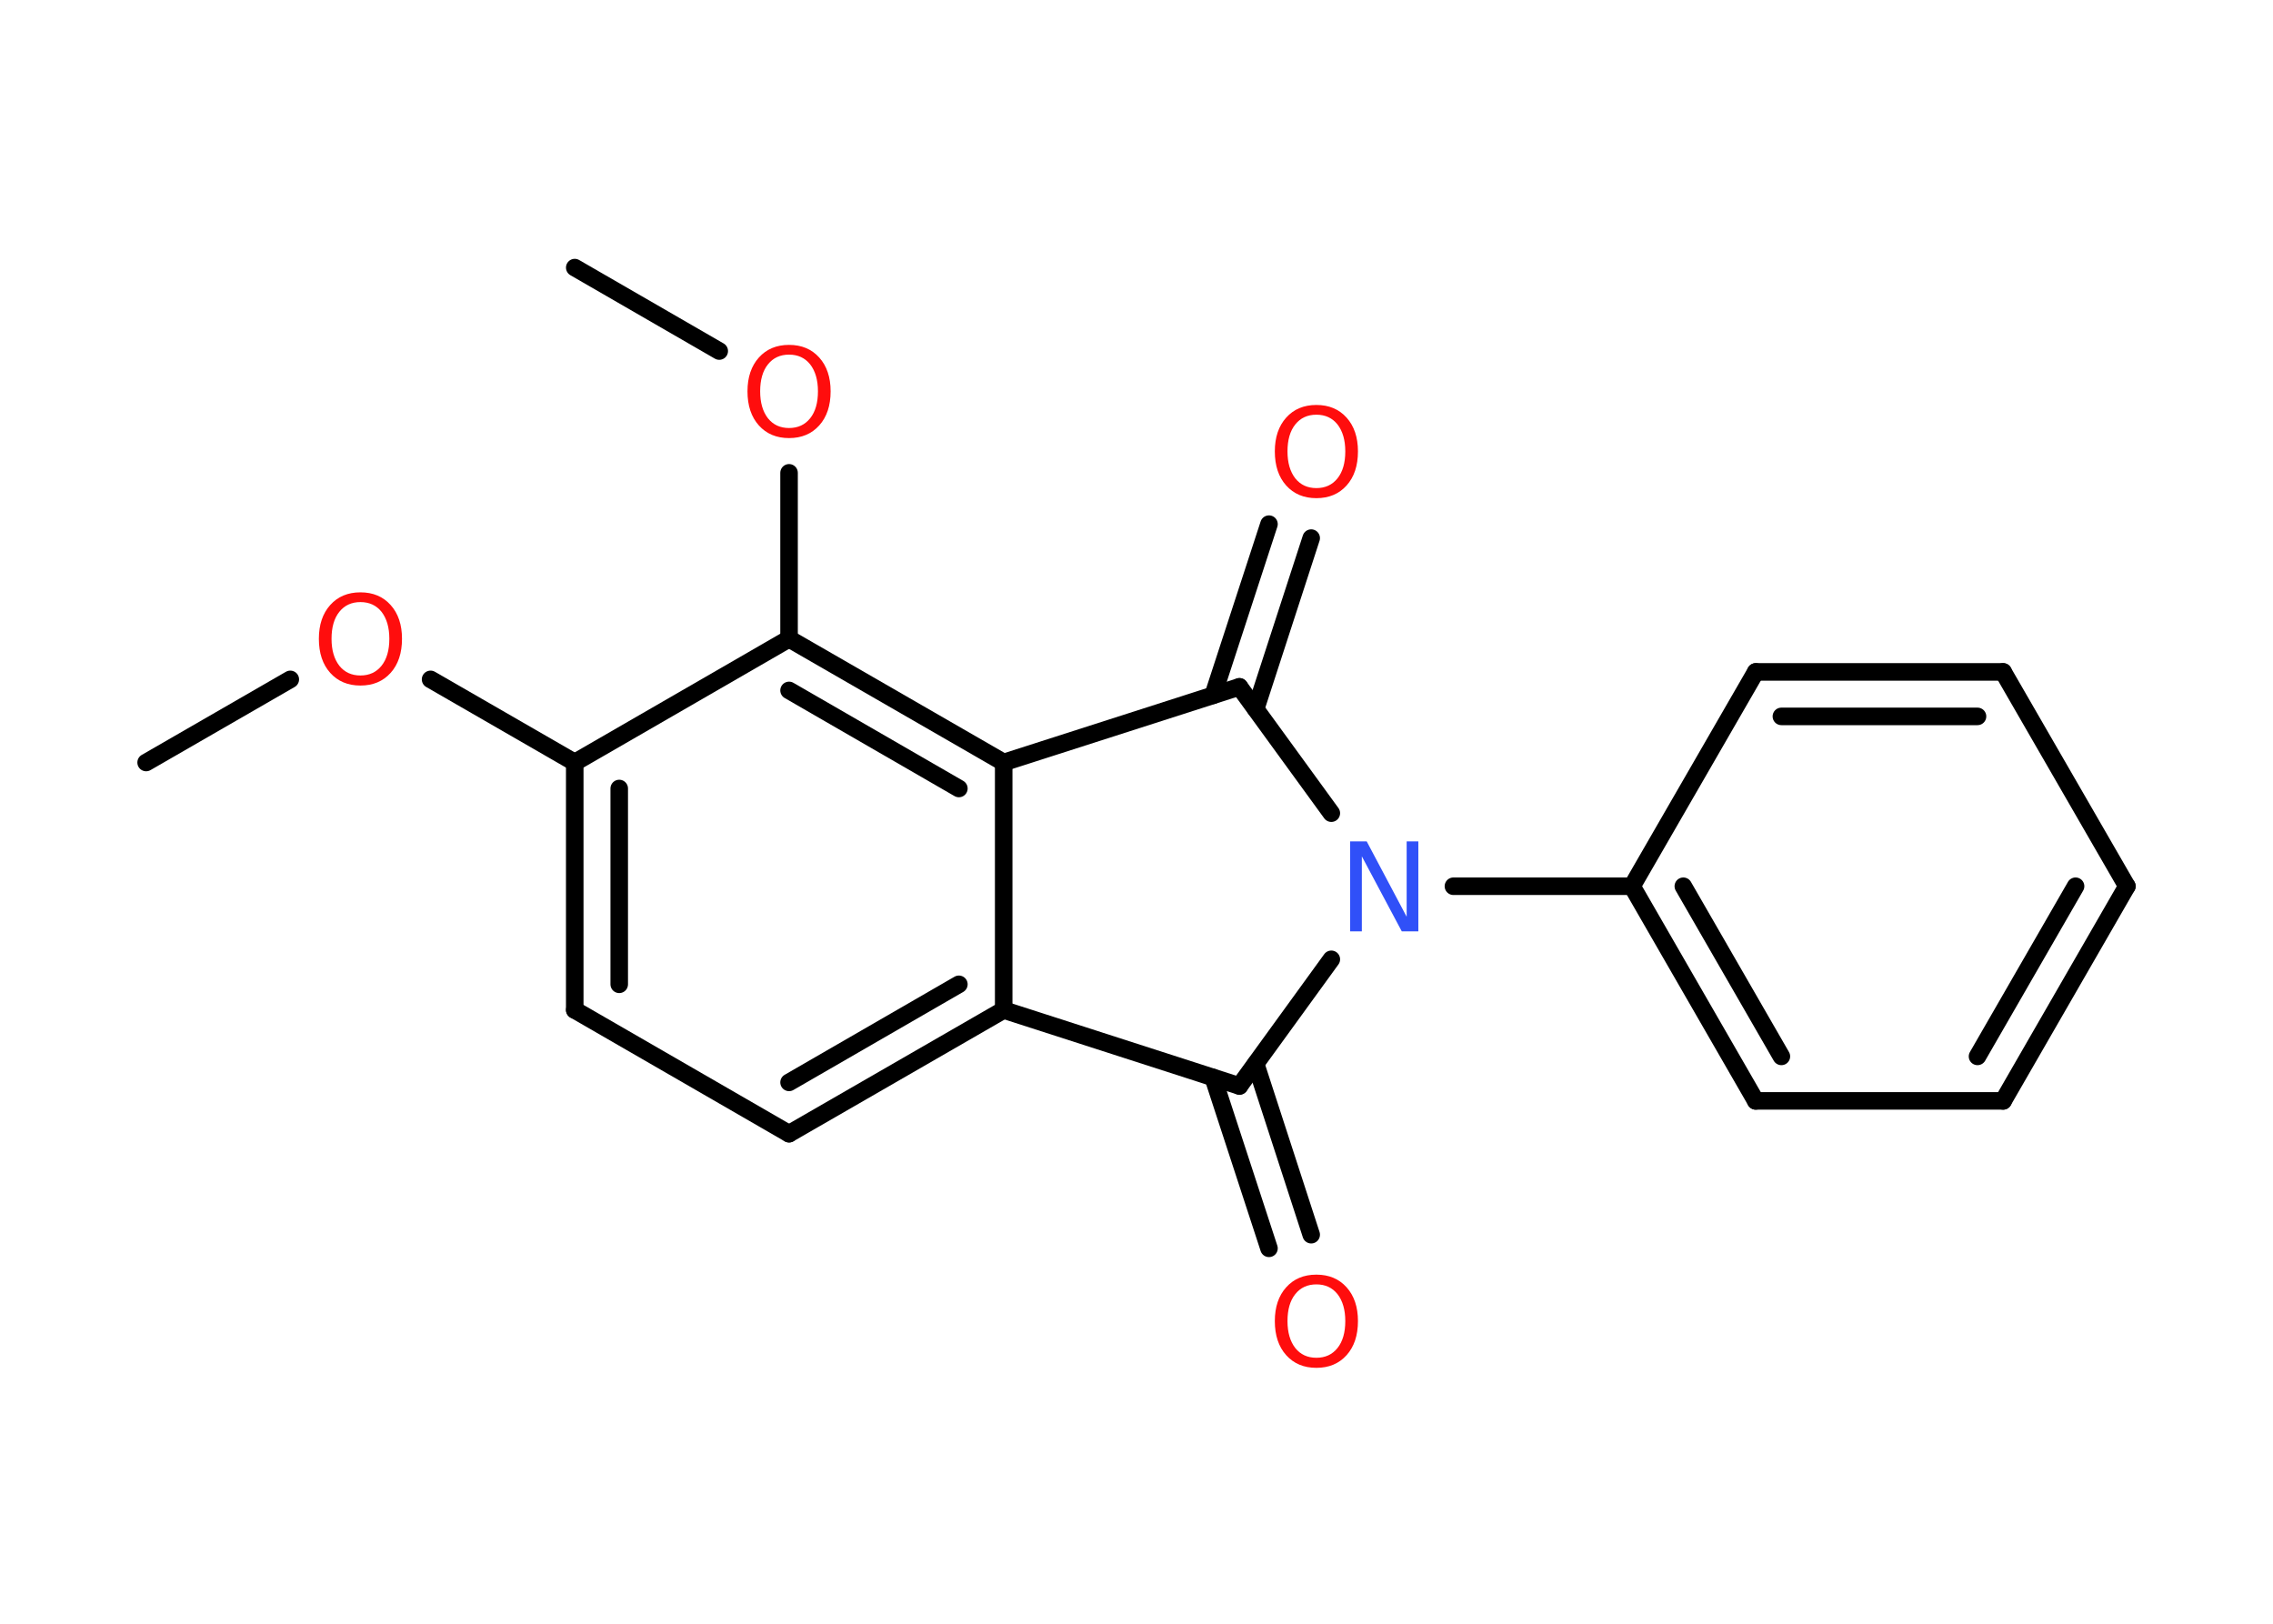 <?xml version='1.0' encoding='UTF-8'?>
<!DOCTYPE svg PUBLIC "-//W3C//DTD SVG 1.1//EN" "http://www.w3.org/Graphics/SVG/1.1/DTD/svg11.dtd">
<svg version='1.2' xmlns='http://www.w3.org/2000/svg' xmlns:xlink='http://www.w3.org/1999/xlink' width='70.0mm' height='50.0mm' viewBox='0 0 70.0 50.0'>
  <desc>Generated by the Chemistry Development Kit (http://github.com/cdk)</desc>
  <g stroke-linecap='round' stroke-linejoin='round' stroke='#000000' stroke-width='.54' fill='#FF0D0D'>
    <rect x='.0' y='.0' width='70.0' height='50.0' fill='#FFFFFF' stroke='none'/>
    <g id='mol1' class='mol'>
      <line id='mol1bnd1' class='bond' x1='4.5' y1='23.48' x2='8.94' y2='20.92'/>
      <line id='mol1bnd2' class='bond' x1='13.26' y1='20.92' x2='17.7' y2='23.48'/>
      <g id='mol1bnd3' class='bond'>
        <line x1='17.7' y1='23.48' x2='17.7' y2='31.1'/>
        <line x1='19.07' y1='24.28' x2='19.07' y2='30.31'/>
      </g>
      <line id='mol1bnd4' class='bond' x1='17.7' y1='31.1' x2='24.3' y2='34.91'/>
      <g id='mol1bnd5' class='bond'>
        <line x1='24.3' y1='34.91' x2='30.91' y2='31.1'/>
        <line x1='24.3' y1='33.33' x2='29.53' y2='30.31'/>
      </g>
      <line id='mol1bnd6' class='bond' x1='30.91' y1='31.1' x2='30.91' y2='23.48'/>
      <g id='mol1bnd7' class='bond'>
        <line x1='30.91' y1='23.48' x2='24.3' y2='19.67'/>
        <line x1='29.53' y1='24.28' x2='24.3' y2='21.26'/>
      </g>
      <line id='mol1bnd8' class='bond' x1='17.7' y1='23.48' x2='24.3' y2='19.67'/>
      <line id='mol1bnd9' class='bond' x1='24.3' y1='19.67' x2='24.3' y2='14.56'/>
      <line id='mol1bnd10' class='bond' x1='22.15' y1='10.81' x2='17.7' y2='8.24'/>
      <line id='mol1bnd11' class='bond' x1='30.91' y1='23.48' x2='38.17' y2='21.15'/>
      <g id='mol1bnd12' class='bond'>
        <line x1='37.36' y1='21.41' x2='39.08' y2='16.14'/>
        <line x1='38.67' y1='21.83' x2='40.38' y2='16.57'/>
      </g>
      <line id='mol1bnd13' class='bond' x1='38.17' y1='21.15' x2='41.0' y2='25.04'/>
      <line id='mol1bnd14' class='bond' x1='44.76' y1='27.29' x2='50.26' y2='27.29'/>
      <g id='mol1bnd15' class='bond'>
        <line x1='50.26' y1='27.29' x2='54.07' y2='33.9'/>
        <line x1='51.84' y1='27.29' x2='54.86' y2='32.53'/>
      </g>
      <line id='mol1bnd16' class='bond' x1='54.07' y1='33.9' x2='61.69' y2='33.9'/>
      <g id='mol1bnd17' class='bond'>
        <line x1='61.69' y1='33.9' x2='65.5' y2='27.29'/>
        <line x1='60.9' y1='32.53' x2='63.92' y2='27.29'/>
      </g>
      <line id='mol1bnd18' class='bond' x1='65.5' y1='27.29' x2='61.69' y2='20.69'/>
      <g id='mol1bnd19' class='bond'>
        <line x1='61.69' y1='20.69' x2='54.07' y2='20.69'/>
        <line x1='60.9' y1='22.06' x2='54.86' y2='22.06'/>
      </g>
      <line id='mol1bnd20' class='bond' x1='50.26' y1='27.29' x2='54.07' y2='20.69'/>
      <line id='mol1bnd21' class='bond' x1='41.0' y1='29.54' x2='38.17' y2='33.44'/>
      <line id='mol1bnd22' class='bond' x1='30.91' y1='31.1' x2='38.17' y2='33.44'/>
      <g id='mol1bnd23' class='bond'>
        <line x1='38.67' y1='32.76' x2='40.38' y2='38.02'/>
        <line x1='37.36' y1='33.18' x2='39.08' y2='38.44'/>
      </g>
      <path id='mol1atm2' class='atom' d='M11.1 18.54q-.41 .0 -.65 .3q-.24 .3 -.24 .83q.0 .52 .24 .83q.24 .3 .65 .3q.41 .0 .65 -.3q.24 -.3 .24 -.83q.0 -.52 -.24 -.83q-.24 -.3 -.65 -.3zM11.1 18.24q.58 .0 .93 .39q.35 .39 .35 1.04q.0 .66 -.35 1.05q-.35 .39 -.93 .39q-.58 .0 -.93 -.39q-.35 -.39 -.35 -1.05q.0 -.65 .35 -1.04q.35 -.39 .93 -.39z' stroke='none'/>
      <path id='mol1atm9' class='atom' d='M24.3 10.92q-.41 .0 -.65 .3q-.24 .3 -.24 .83q.0 .52 .24 .83q.24 .3 .65 .3q.41 .0 .65 -.3q.24 -.3 .24 -.83q.0 -.52 -.24 -.83q-.24 -.3 -.65 -.3zM24.3 10.62q.58 .0 .93 .39q.35 .39 .35 1.04q.0 .66 -.35 1.05q-.35 .39 -.93 .39q-.58 .0 -.93 -.39q-.35 -.39 -.35 -1.05q.0 -.65 .35 -1.04q.35 -.39 .93 -.39z' stroke='none'/>
      <path id='mol1atm12' class='atom' d='M40.54 12.77q-.41 .0 -.65 .3q-.24 .3 -.24 .83q.0 .52 .24 .83q.24 .3 .65 .3q.41 .0 .65 -.3q.24 -.3 .24 -.83q.0 -.52 -.24 -.83q-.24 -.3 -.65 -.3zM40.54 12.47q.58 .0 .93 .39q.35 .39 .35 1.04q.0 .66 -.35 1.05q-.35 .39 -.93 .39q-.58 .0 -.93 -.39q-.35 -.39 -.35 -1.05q.0 -.65 .35 -1.04q.35 -.39 .93 -.39z' stroke='none'/>
      <path id='mol1atm13' class='atom' d='M41.59 25.91h.5l1.23 2.32v-2.32h.36v2.77h-.51l-1.23 -2.31v2.31h-.36v-2.77z' stroke='none' fill='#3050F8'/>
      <path id='mol1atm21' class='atom' d='M40.54 39.55q-.41 .0 -.65 .3q-.24 .3 -.24 .83q.0 .52 .24 .83q.24 .3 .65 .3q.41 .0 .65 -.3q.24 -.3 .24 -.83q.0 -.52 -.24 -.83q-.24 -.3 -.65 -.3zM40.54 39.25q.58 .0 .93 .39q.35 .39 .35 1.04q.0 .66 -.35 1.05q-.35 .39 -.93 .39q-.58 .0 -.93 -.39q-.35 -.39 -.35 -1.05q.0 -.65 .35 -1.04q.35 -.39 .93 -.39z' stroke='none'/>
    </g>
  </g>
</svg>
